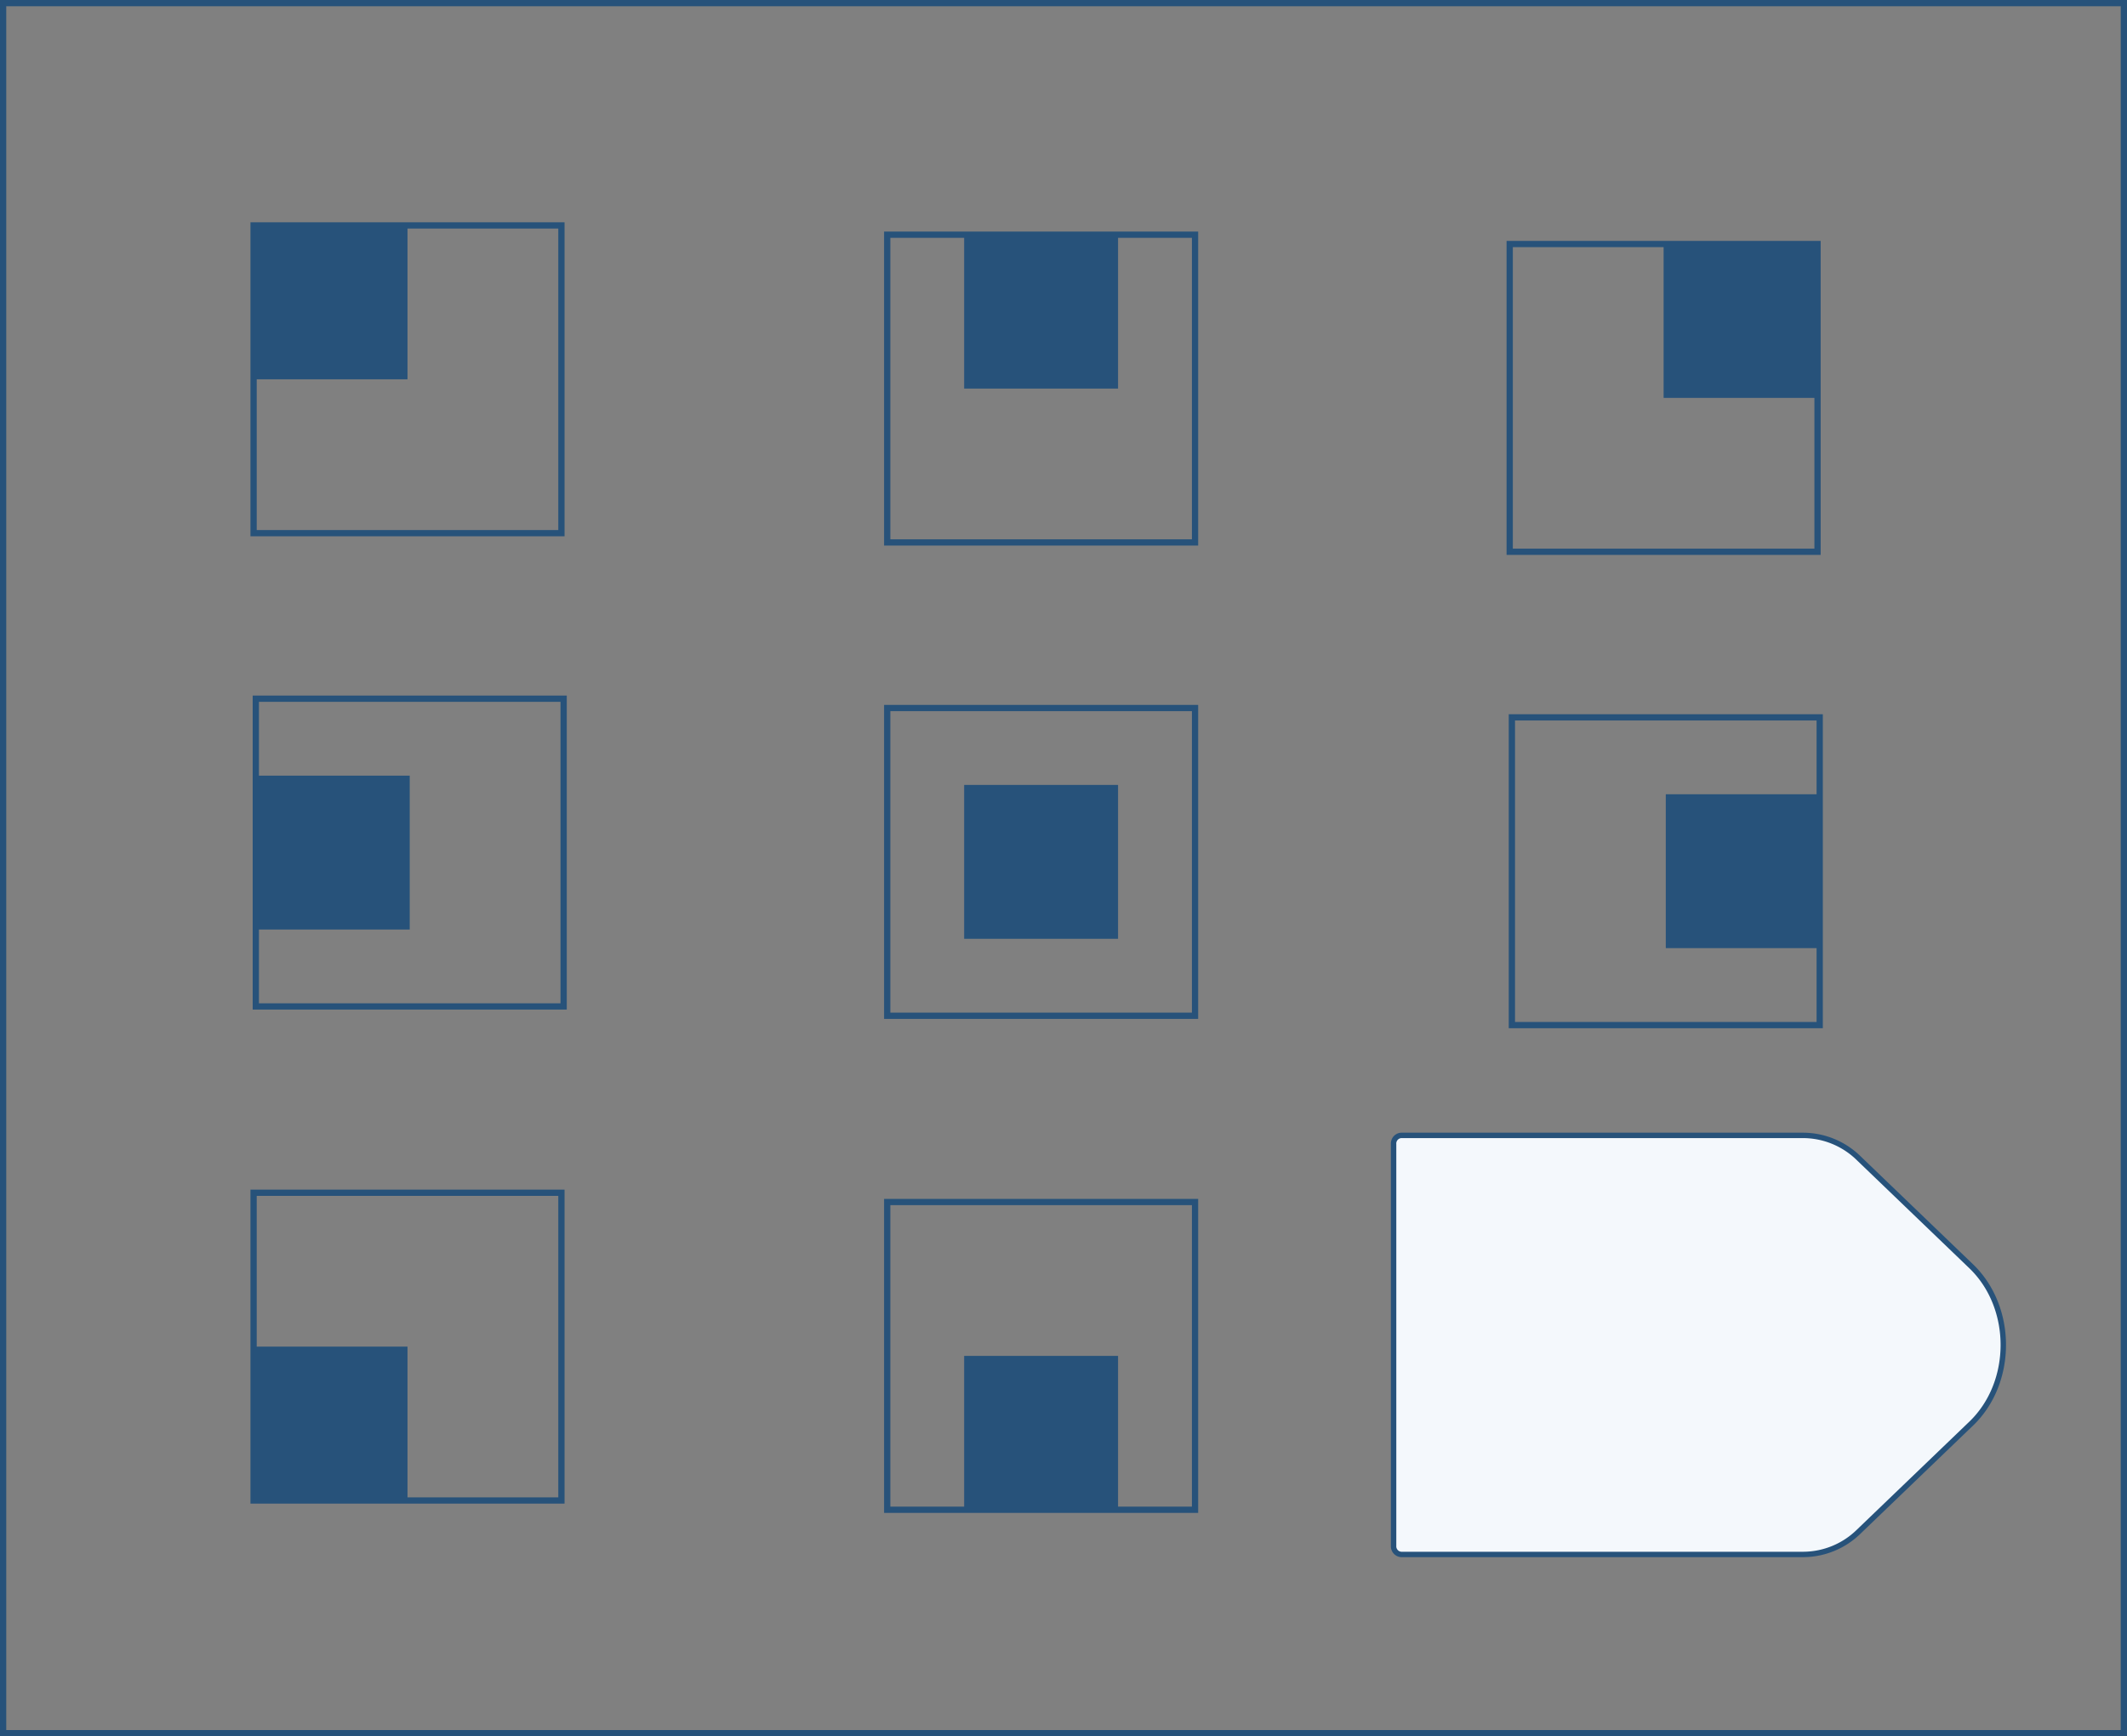 <svg xmlns="http://www.w3.org/2000/svg" viewBox="0 0 401.18 327.58">
  <rect x="0" y="0" width="401.18" height="327.58" fill="#808080" stroke="none"/>
  <defs>
    <style>
      .cls-1 {
        fill: none;
        stroke-miterlimit: 10;
        stroke-width: 1.18px;
      }

      .cls-1,
      .cls-2 {
        stroke: #27527a;
      }

      .cls-2 {
        fill: #f4f8fc;
        stroke-linejoin: round;
        stroke-width: 1.02px;
      }

      .cls-3 {
        fill: #27527a;
      }
    </style>
  </defs>
  <title>31</title>
  <g id="Layer_2" data-name="Layer 2">
    <g id="Layer_2-2" data-name="Layer 2">
      <rect class="cls-1" x="0.59" y="0.59" width="400" height="326.4" />
      <path class="cls-2"
        d="M340.18,293.27h-75.9a1.54,1.54,0,0,1-1.43-1.63V215.84a1.54,1.54,0,0,1,1.43-1.63h75.9a15.05,15.05,0,0,1,10.43,4.34l21.17,20.34c8.09,7.77,8.09,21.95,0,29.71l-21.17,20.34A15.05,15.05,0,0,1,340.18,293.27Z" />
      <rect class="cls-1" x="47.83" y="42.53" width="58.06" height="58.06" />
      <rect class="cls-3" x="47.83" y="42.53" width="29.03" height="29.03" />
      <rect class="cls-1" x="48.25" y="131.82" width="58.06" height="58.06" />
      <rect class="cls-3" x="48.25" y="146.34" width="29.03" height="29.03" />
      <rect class="cls-1" x="47.83" y="225.03" width="58.06" height="58.06" />
      <rect class="cls-3" x="47.83" y="254.06" width="29.03" height="29.03" />
      <rect class="cls-1" x="167.34" y="44.28" width="58.06" height="58.06" />
      <rect class="cls-3" x="181.85" y="44.28" width="29.03" height="29.03" />
      <rect class="cls-1" x="167.34" y="133.58" width="58.06" height="58.06" />
      <rect class="cls-3" x="181.85" y="148.09" width="29.03" height="29.03" />
      <rect class="cls-1" x="167.34" y="226.78" width="58.06" height="58.06" />
      <rect class="cls-3" x="181.85" y="255.81" width="29.03" height="29.03" />
      <rect class="cls-1" x="284.75" y="46.04" width="58.06" height="58.06" />
      <rect class="cls-3" x="313.78" y="46.04" width="29.03" height="29.03" />
      <rect class="cls-1" x="285.16" y="135.34" width="58.06" height="58.06" />
      <rect class="cls-3" x="314.19" y="149.85" width="29.03" height="29.03" />
    </g>
  </g>
</svg>
